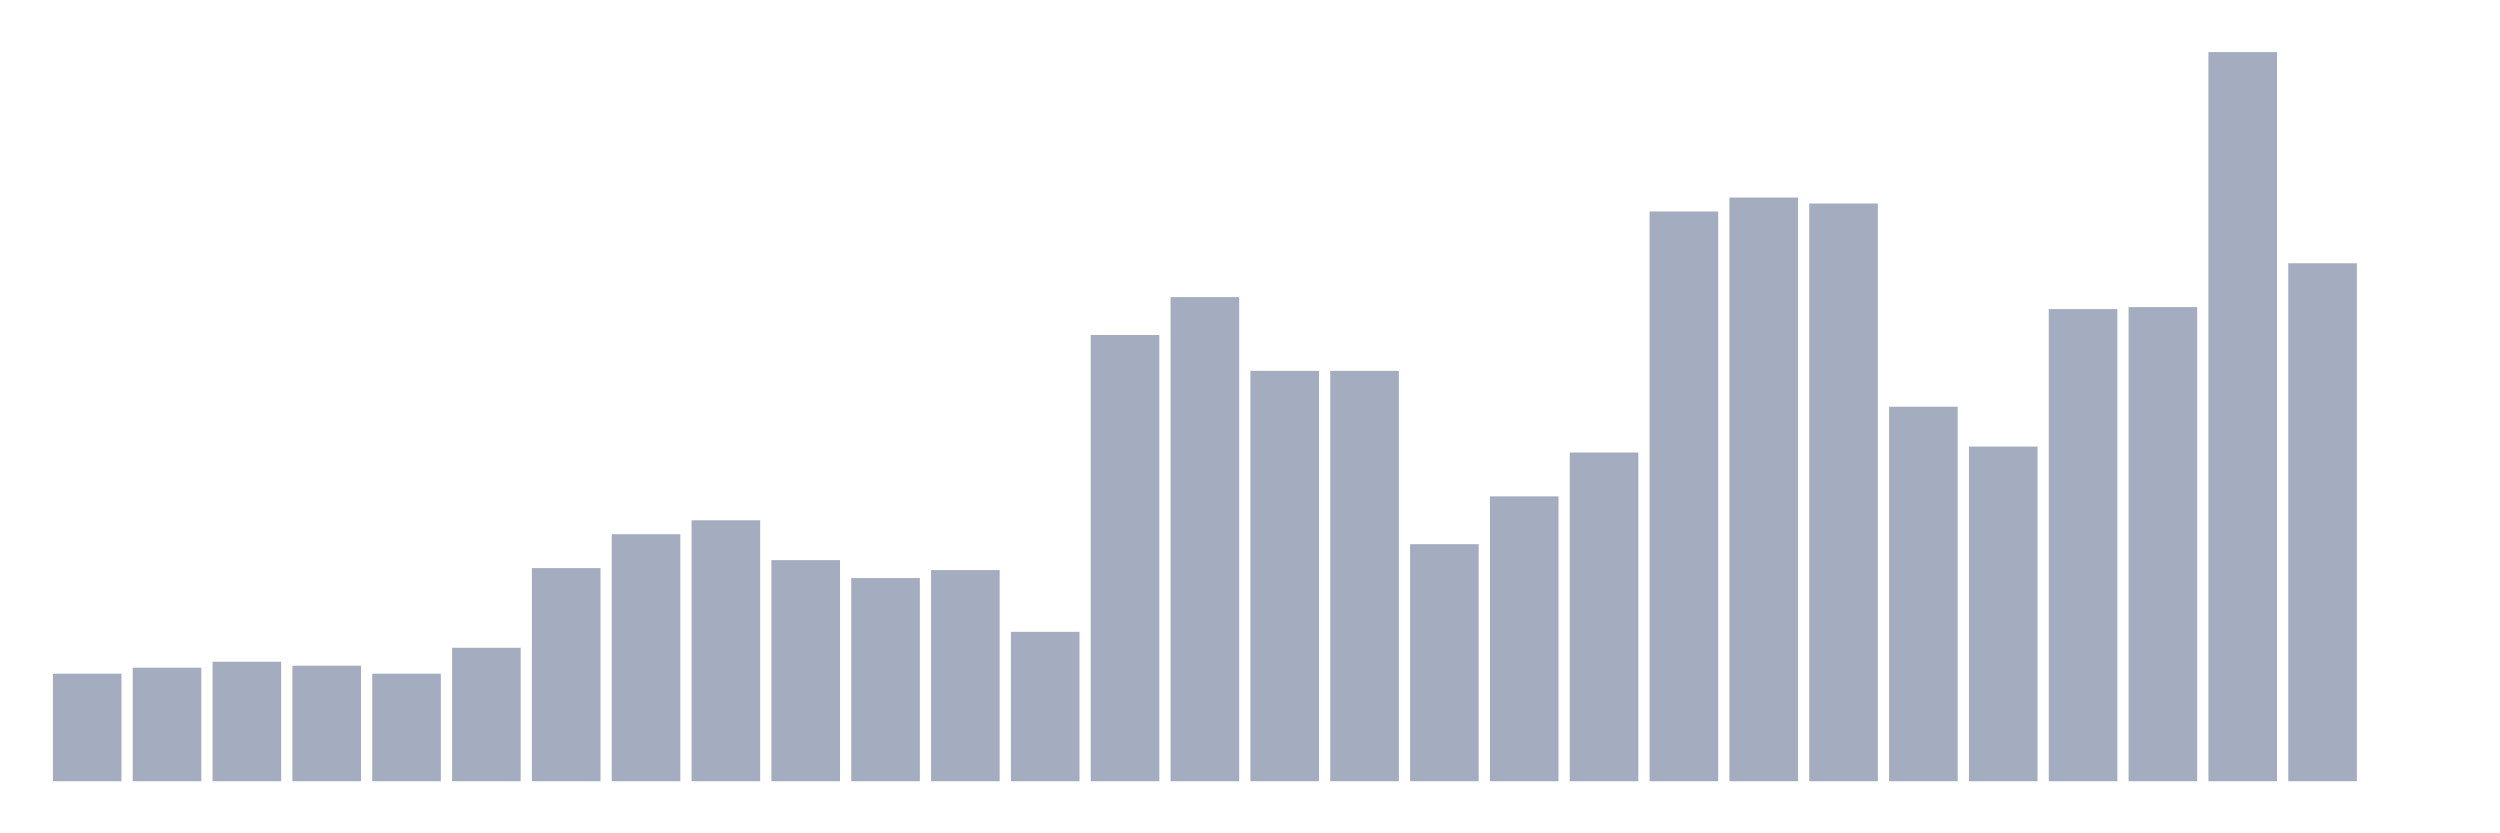 <svg xmlns="http://www.w3.org/2000/svg" viewBox="0 0 480 160"><g transform="translate(10,10)"><rect class="bar" x="0.153" width="13.175" y="119.344" height="20.656" fill="rgb(164,173,192)"></rect><rect class="bar" x="15.482" width="13.175" y="118.197" height="21.803" fill="rgb(164,173,192)"></rect><rect class="bar" x="30.81" width="13.175" y="117.049" height="22.951" fill="rgb(164,173,192)"></rect><rect class="bar" x="46.138" width="13.175" y="117.814" height="22.186" fill="rgb(164,173,192)"></rect><rect class="bar" x="61.466" width="13.175" y="119.344" height="20.656" fill="rgb(164,173,192)"></rect><rect class="bar" x="76.794" width="13.175" y="114.372" height="25.628" fill="rgb(164,173,192)"></rect><rect class="bar" x="92.123" width="13.175" y="99.071" height="40.929" fill="rgb(164,173,192)"></rect><rect class="bar" x="107.451" width="13.175" y="92.568" height="47.432" fill="rgb(164,173,192)"></rect><rect class="bar" x="122.779" width="13.175" y="89.891" height="50.109" fill="rgb(164,173,192)"></rect><rect class="bar" x="138.107" width="13.175" y="97.541" height="42.459" fill="rgb(164,173,192)"></rect><rect class="bar" x="153.436" width="13.175" y="100.984" height="39.016" fill="rgb(164,173,192)"></rect><rect class="bar" x="168.764" width="13.175" y="99.454" height="40.546" fill="rgb(164,173,192)"></rect><rect class="bar" x="184.092" width="13.175" y="111.311" height="28.689" fill="rgb(164,173,192)"></rect><rect class="bar" x="199.42" width="13.175" y="54.317" height="85.683" fill="rgb(164,173,192)"></rect><rect class="bar" x="214.748" width="13.175" y="47.049" height="92.951" fill="rgb(164,173,192)"></rect><rect class="bar" x="230.077" width="13.175" y="61.202" height="78.798" fill="rgb(164,173,192)"></rect><rect class="bar" x="245.405" width="13.175" y="61.202" height="78.798" fill="rgb(164,173,192)"></rect><rect class="bar" x="260.733" width="13.175" y="94.481" height="45.519" fill="rgb(164,173,192)"></rect><rect class="bar" x="276.061" width="13.175" y="85.301" height="54.699" fill="rgb(164,173,192)"></rect><rect class="bar" x="291.39" width="13.175" y="76.885" height="63.115" fill="rgb(164,173,192)"></rect><rect class="bar" x="306.718" width="13.175" y="30.601" height="109.399" fill="rgb(164,173,192)"></rect><rect class="bar" x="322.046" width="13.175" y="27.923" height="112.077" fill="rgb(164,173,192)"></rect><rect class="bar" x="337.374" width="13.175" y="29.071" height="110.929" fill="rgb(164,173,192)"></rect><rect class="bar" x="352.702" width="13.175" y="68.087" height="71.913" fill="rgb(164,173,192)"></rect><rect class="bar" x="368.031" width="13.175" y="75.738" height="64.262" fill="rgb(164,173,192)"></rect><rect class="bar" x="383.359" width="13.175" y="49.344" height="90.656" fill="rgb(164,173,192)"></rect><rect class="bar" x="398.687" width="13.175" y="48.962" height="91.038" fill="rgb(164,173,192)"></rect><rect class="bar" x="414.015" width="13.175" y="0" height="140" fill="rgb(164,173,192)"></rect><rect class="bar" x="429.344" width="13.175" y="40.546" height="99.454" fill="rgb(164,173,192)"></rect><rect class="bar" x="444.672" width="13.175" y="140" height="0" fill="rgb(164,173,192)"></rect></g></svg>
